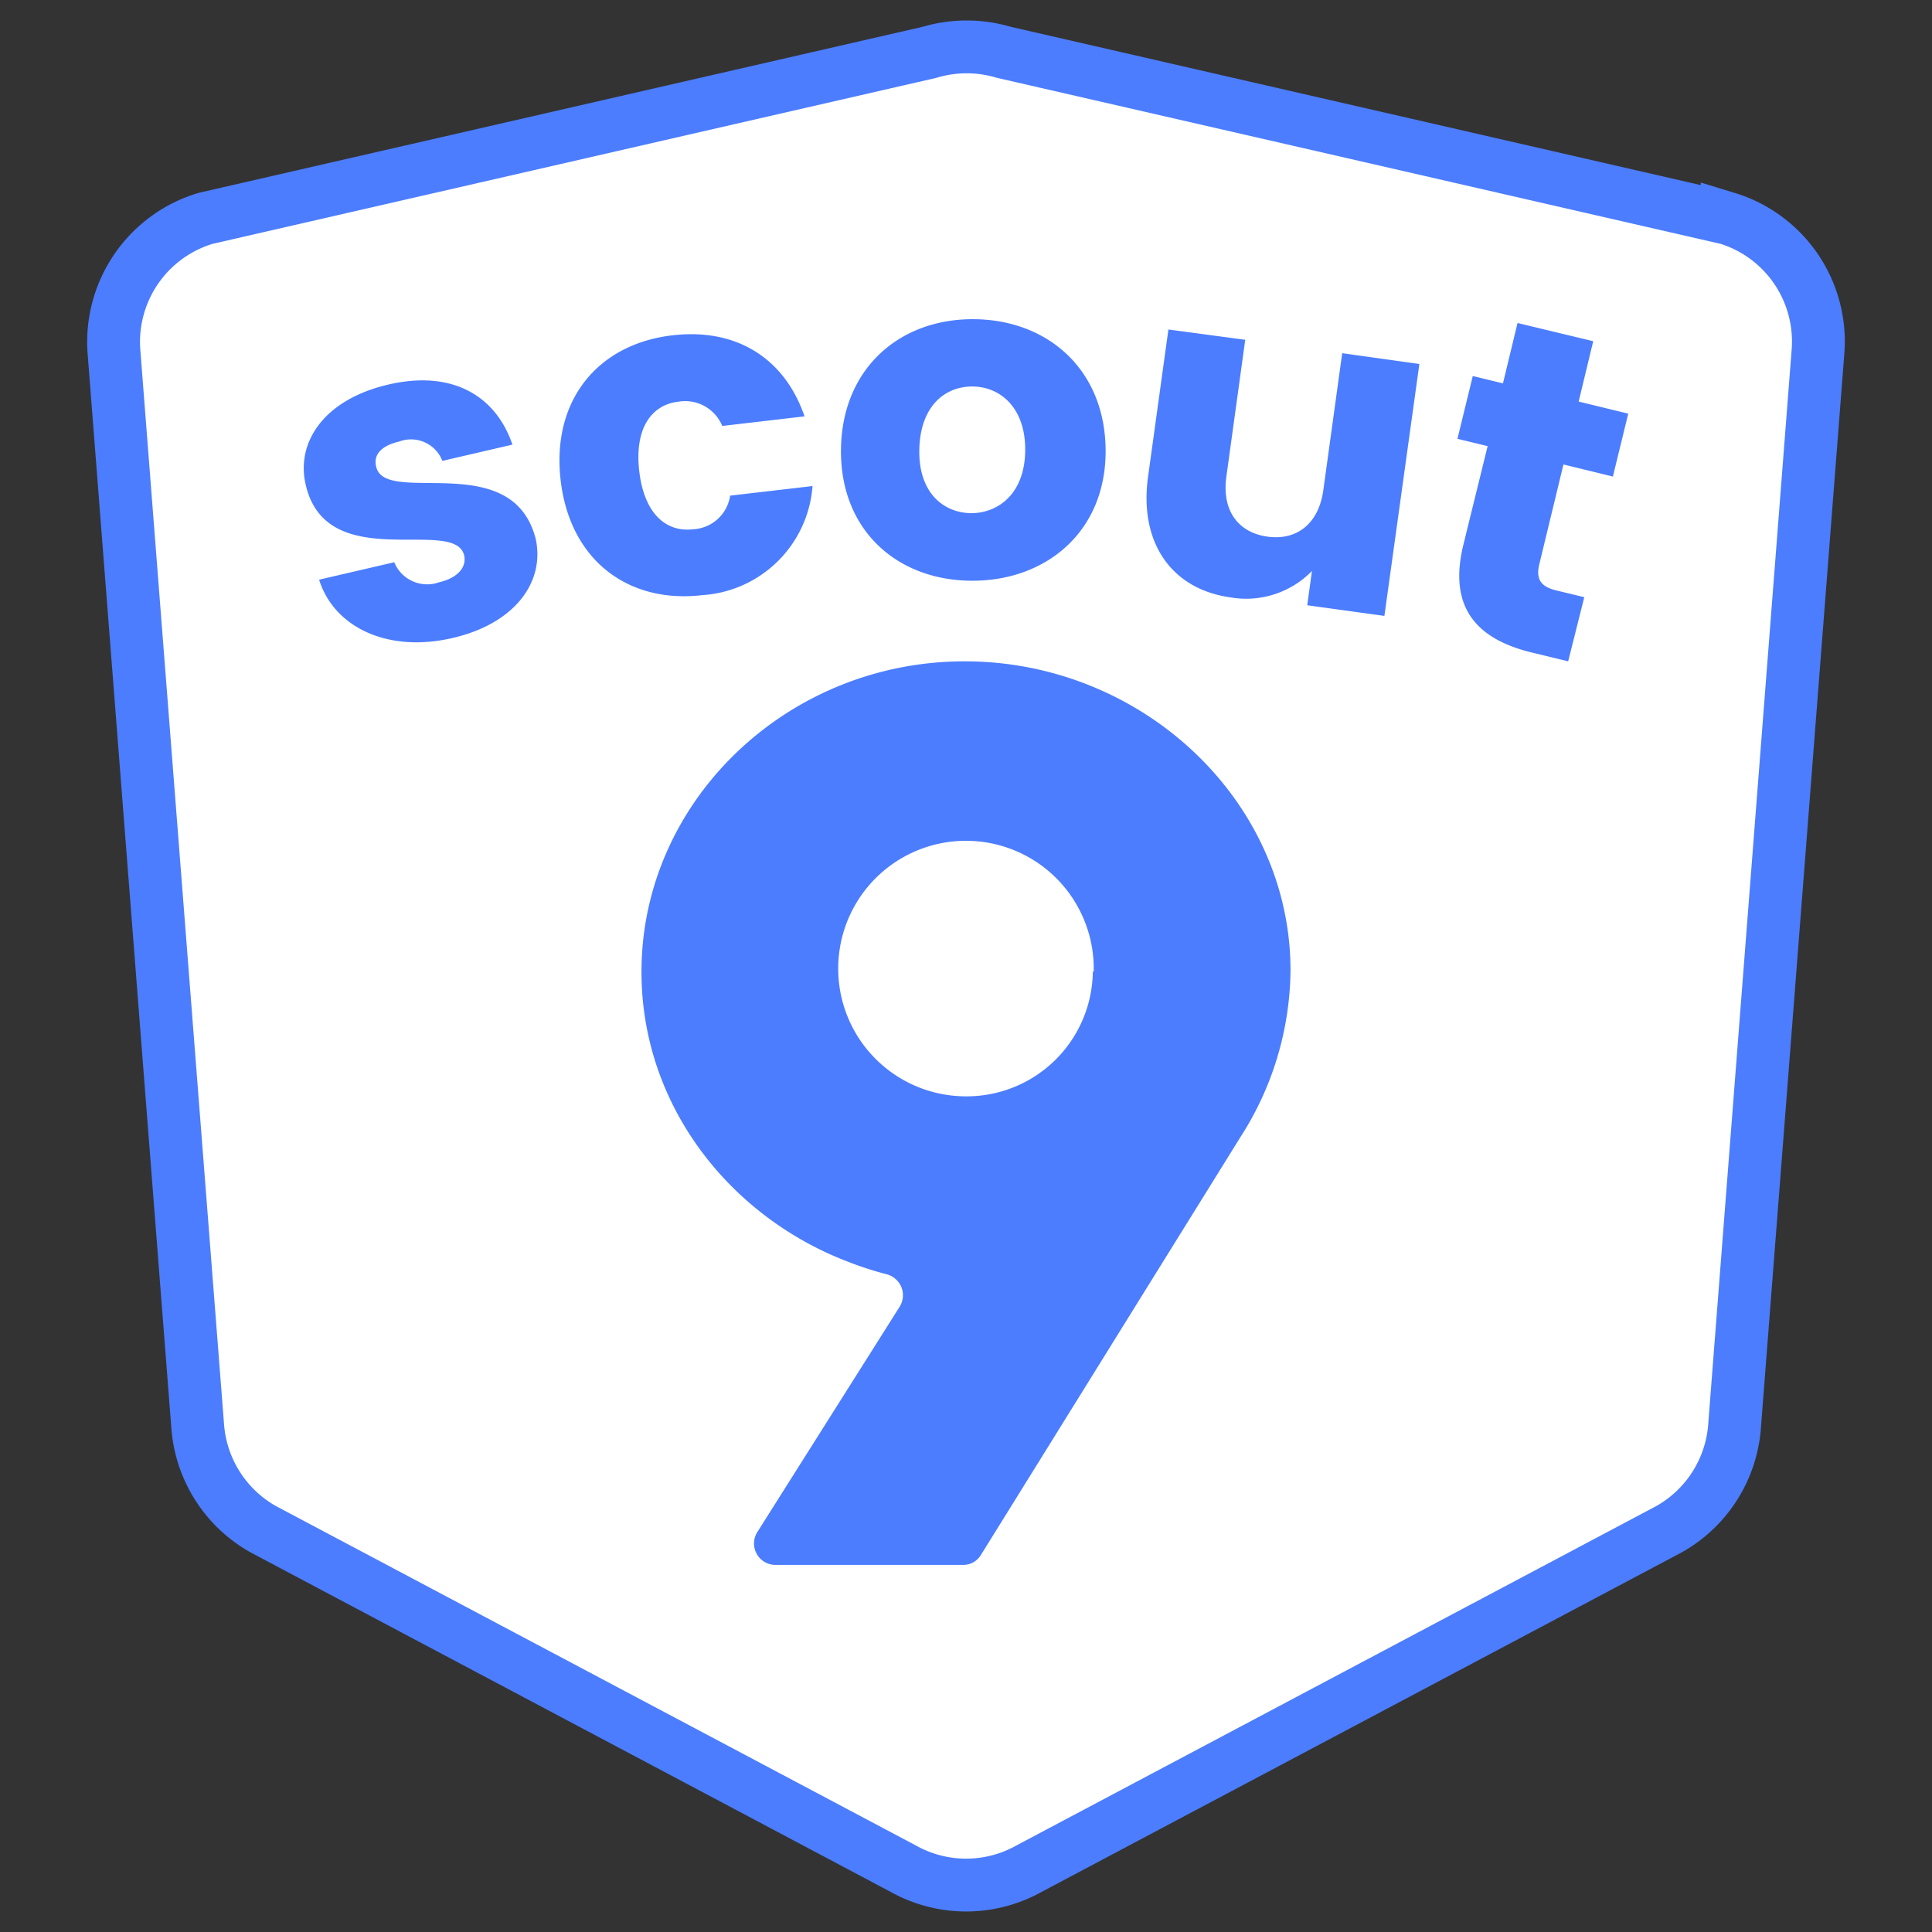 <svg id="Layer_1" data-name="Layer 1" xmlns="http://www.w3.org/2000/svg" viewBox="0 0 512 512"><rect x="0" y="0" width="512" height="512" fill="#333333" stroke="none"/><defs><style>.cls-1{fill:#fff;stroke:#4c7dfe;stroke-miterlimit:10;stroke-width:14px;}.cls-2,.cls-3{fill:#4c7dfe;}.cls-3{fill-rule:evenodd;}</style></defs><path class="cls-1" d="M457.71,57.84,266,13.86a34.38,34.38,0,0,0-19.64,0l-191.84,44A34.19,34.19,0,0,0,30.19,93.05L52.38,377.81a34.25,34.25,0,0,0,17.38,27.45l169.69,90a34.13,34.13,0,0,0,33.17,0l169.68-90a34.23,34.23,0,0,0,17.39-27.49L481.8,93a34.16,34.16,0,0,0-24.09-35.17Z"/><path class="cls-2" d="M342,257.19a82.86,82.86,0,0,1-13.21,44.05L260,412a5.69,5.69,0,0,1-2,2,5.53,5.53,0,0,1-2.75.71H205.53a5.64,5.64,0,0,1-5-2.94,5.52,5.52,0,0,1-.7-2.92,5.63,5.63,0,0,1,.89-2.87l37.73-59.74a5.74,5.74,0,0,0,.42-5.14,5.74,5.74,0,0,0-1.55-2.16A5.64,5.64,0,0,0,235,337.7a89.72,89.72,0,0,1-10.12-3.27C193.57,322.56,170,293.1,170,257.54c0-45.23,38.59-82.28,85.64-82.28S342,212.17,342,257.19Zm-52.16.35a33.86,33.86,0,1,0-34,33,33.44,33.44,0,0,0,33.77-33.12Z"/><path class="cls-3" d="M222.87,118.9c-.34,21.39,14.64,34.82,34.43,35S293,141,293,119.59s-15.09-34.79-34.77-35S223.22,97.5,222.87,118.9ZM257.42,136c7.33-.06,14.17-5.35,14.27-16.63s-6.57-16.87-13.91-16.94-13.9,5.18-14.15,16.66S250,135.92,257.42,136ZM178.16,88.87c16.79-2,29.73,5.92,35.05,21.47l-21.8,2.54a10.66,10.66,0,0,0-11.58-6.44c-7.3.84-11.69,7.2-10.43,18.34s6.95,16.35,14.32,15.48a10.43,10.43,0,0,0,9.77-8.91l21.84-2.54a31.31,31.31,0,0,1-29.21,28.91c-19.68,2.3-35.12-9.29-37.55-30.51S158.51,91.17,178.16,88.87ZM120,169.06c-17.39,4.07-31.54-2.95-35.43-15.44L104.48,149a9.42,9.42,0,0,0,11.85,5.32c5.19-1.21,7.34-4.17,6.68-7.13-1-4.14-6.92-4.15-14.08-4.17-10.88,0-24.57,0-27.92-14.58-2.61-11.2,4.8-22.58,22-26.55s28.51,3.31,32.79,15.94l-18.57,4.31A8.9,8.9,0,0,0,105.83,117c-4.69,1.08-7,3.48-6.12,6.75,1,4.12,6.83,4.18,14,4.25,10.88.11,24.66.24,28.3,15C144.36,154.35,136.36,165.27,120,169.06Zm246.88-5.84-20.45-2.82,1.25-9.08a24.35,24.35,0,0,1-21.56,7c-15.4-2.12-24.33-14.23-21.87-32l5.39-39L330,90.05l-5,36.26c-1.25,9.08,3.2,14.82,10.85,15.9s13.6-3.24,14.85-12.35l5-36.26,20.45,2.86Zm19.36-46.93,8,1.94L387.8,144.4c-4.14,17,4,24.91,17.59,28.39l10.19,2.47,4.27-17-7.16-1.73c-4.45-1-5.7-3.1-4.76-7l6.4-26.44,13.1,3.2,4.07-16.67-13.14-3.2,3.86-16L402.16,85.6l-3.86,16-8-1.95Z"/></svg>